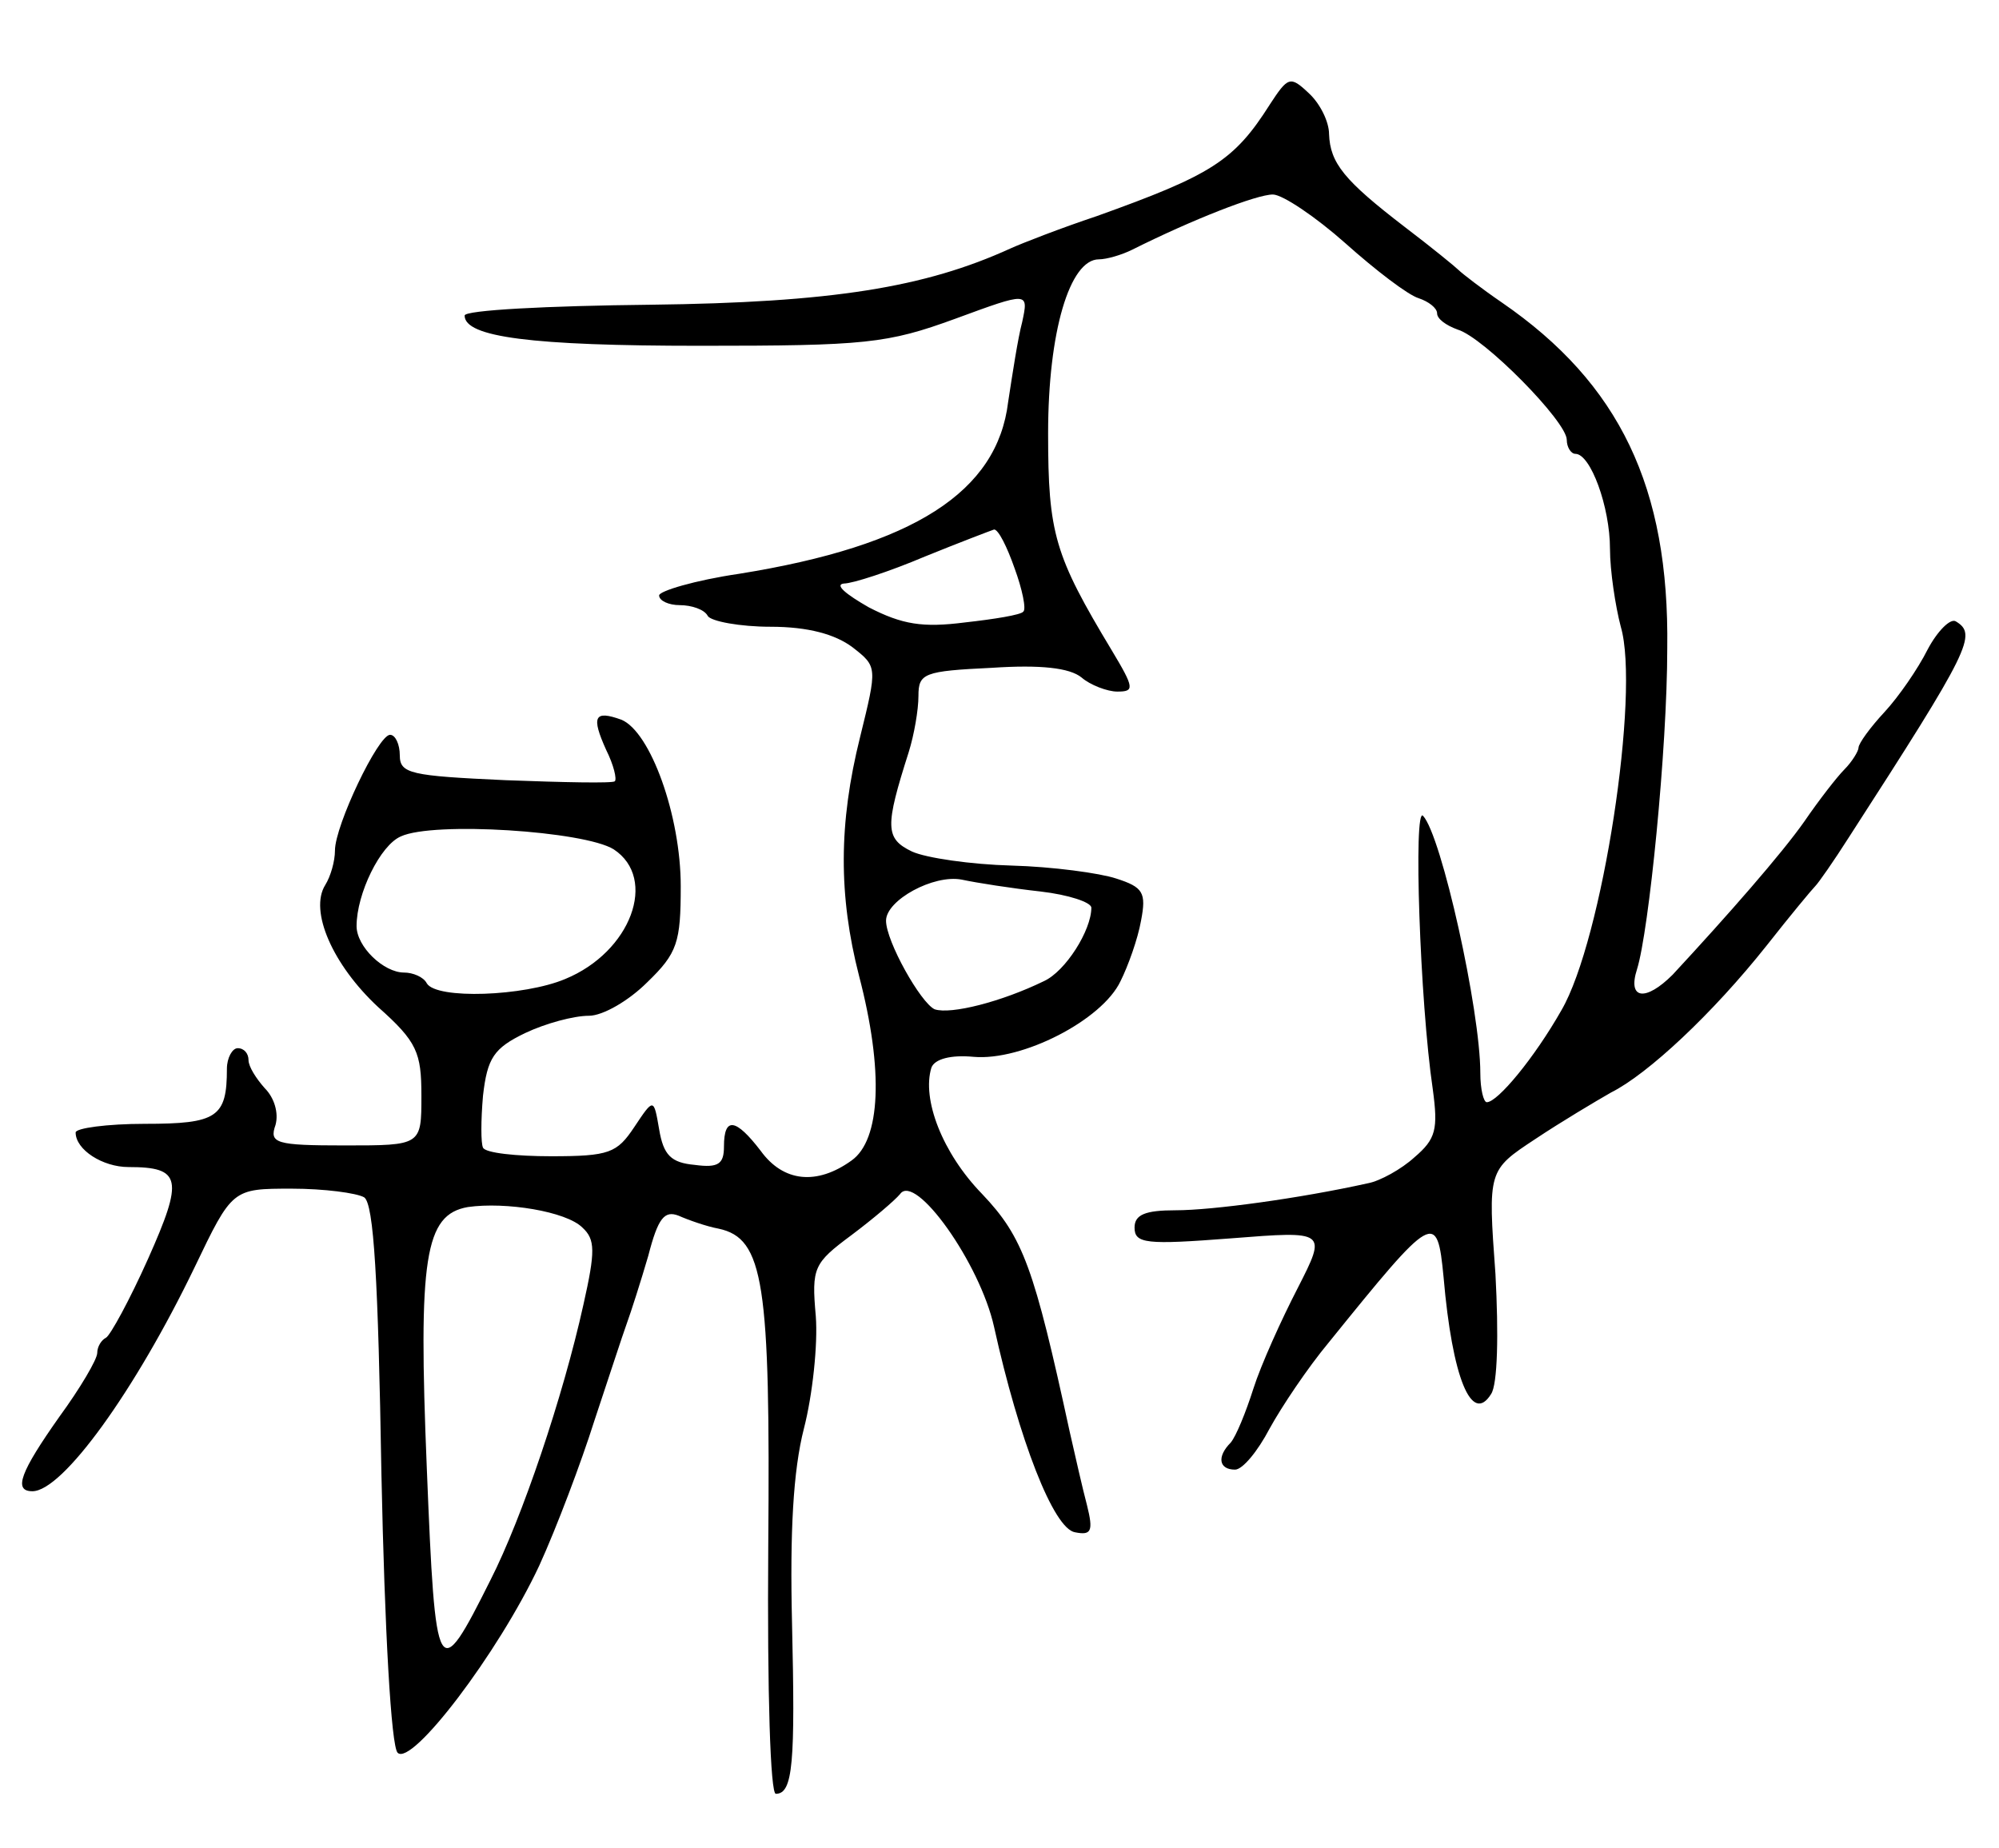 <svg version="1.0" xmlns="http://www.w3.org/2000/svg"
 width="185pt" height="171pt" viewBox="0 0 185 171"
 preserveAspectRatio="xMidYMid meet">
<g transform="translate(0,171) scale(0.1,-0.1)"
fill="#000000" stroke="none">
<path d="M1175 1613 c-33 -52 -54 -65 -160 -103 -33 -11 -69 -25 -80 -30 -79
-36 -165 -50 -333 -52 -95 -1 -172 -5 -172 -10 0 -20 62 -28 218 -28 153 0
173 2 236 25 68 25 68 25 62 -3 -4 -15 -9 -48 -13 -74 -10 -83 -87 -133 -249
-159 -41 -6 -74 -16 -74 -20 0 -5 9 -9 19 -9 11 0 23 -4 26 -10 3 -5 30 -10
58 -10 35 0 60 -7 76 -19 23 -18 23 -18 7 -83 -20 -80 -20 -147 -1 -221 23
-88 20 -152 -7 -171 -32 -23 -63 -20 -84 9 -23 30 -34 32 -34 4 0 -16 -5 -20
-27 -17 -22 2 -29 9 -33 33 -5 29 -5 29 -23 2 -16 -24 -23 -27 -77 -27 -32 0
-61 3 -63 8 -2 4 -2 25 0 48 4 35 10 44 39 58 19 9 45 16 59 16 13 0 37 14 54
31 28 27 31 37 31 89 0 65 -28 143 -55 154 -25 9 -28 3 -14 -28 7 -14 10 -27
8 -29 -2 -2 -48 -1 -101 1 -88 4 -98 6 -98 23 0 10 -4 19 -9 19 -11 0 -51 -84
-51 -107 0 -10 -4 -24 -9 -32 -15 -24 7 -74 49 -113 36 -32 40 -42 40 -82 0
-46 0 -46 -71 -46 -64 0 -70 2 -64 19 3 11 -1 25 -10 34 -8 9 -15 20 -15 26 0
6 -4 11 -10 11 -5 0 -10 -9 -10 -19 0 -45 -9 -51 -76 -51 -35 0 -64 -4 -64 -8
0 -16 25 -32 49 -32 49 0 51 -11 18 -85 -17 -38 -35 -71 -39 -73 -4 -2 -8 -8
-8 -14 0 -6 -16 -33 -35 -59 -36 -51 -43 -69 -25 -69 28 0 95 93 150 207 35
73 35 73 90 73 30 0 60 -4 67 -8 9 -6 13 -76 16 -256 3 -145 9 -252 15 -258
13 -13 93 92 131 173 16 35 39 96 51 134 13 39 26 79 30 90 4 11 13 39 20 63
9 35 15 42 28 37 9 -4 26 -10 37 -12 42 -9 48 -50 46 -294 -1 -137 2 -229 7
-229 16 0 18 29 15 158 -2 84 1 141 11 180 8 31 13 78 11 104 -4 45 -2 49 33
75 20 15 40 32 45 38 14 20 74 -64 87 -123 23 -104 55 -187 75 -190 15 -3 17
1 11 25 -4 15 -11 46 -16 68 -33 152 -43 180 -81 220 -37 38 -56 88 -47 117 3
8 18 12 39 10 45 -4 119 34 136 70 7 14 16 39 19 56 5 26 2 31 -23 39 -15 5
-59 11 -97 12 -37 1 -79 7 -92 13 -25 12 -25 23 -3 92 5 16 9 39 9 52 0 21 5
23 68 26 45 3 72 0 83 -9 8 -7 24 -13 33 -13 16 0 16 3 -5 38 -53 88 -59 108
-59 201 0 94 20 161 47 161 7 0 21 4 31 9 56 28 115 51 130 51 9 0 40 -21 67
-45 28 -25 58 -48 68 -51 9 -3 17 -9 17 -14 0 -5 8 -11 19 -15 24 -7 101 -85
101 -102 0 -7 4 -13 8 -13 14 0 32 -49 32 -88 0 -20 5 -53 10 -72 18 -61 -17
-290 -55 -355 -25 -44 -59 -85 -69 -85 -3 0 -6 12 -6 27 0 58 -36 220 -53 238
-9 10 -3 -172 9 -253 5 -37 3 -46 -17 -63 -12 -11 -32 -22 -43 -24 -63 -14
-144 -25 -178 -25 -28 0 -38 -4 -38 -16 0 -15 11 -16 89 -10 89 7 89 7 62 -46
-15 -29 -34 -71 -41 -93 -7 -22 -16 -44 -21 -50 -13 -13 -11 -25 4 -25 7 0 21
17 32 38 11 20 35 56 55 80 97 120 100 122 106 60 8 -93 26 -137 44 -108 6 9
7 55 4 111 -7 96 -7 96 37 125 24 16 56 35 70 43 34 17 94 73 144 136 22 28
42 52 45 55 3 3 17 23 31 45 113 175 119 188 99 200 -5 3 -17 -9 -26 -26 -9
-18 -27 -44 -40 -58 -13 -14 -24 -29 -24 -33 0 -3 -6 -13 -13 -20 -7 -7 -24
-29 -37 -48 -21 -30 -71 -87 -122 -142 -25 -25 -42 -23 -33 5 11 35 28 204 28
297 2 149 -44 245 -153 320 -19 13 -37 27 -40 30 -3 3 -25 21 -50 40 -56 43
-69 59 -70 86 0 11 -8 28 -19 38 -17 16 -19 15 -36 -11z m-236 -429 c7 -19 11
-38 8 -40 -2 -3 -27 -7 -54 -10 -39 -5 -58 -2 -89 14 -21 12 -32 21 -23 22 8
0 42 11 75 25 32 13 61 24 64 25 4 0 12 -16 19 -36z m-371 -260 c41 -27 16
-95 -45 -120 -38 -16 -119 -19 -128 -4 -3 6 -13 10 -21 10 -19 0 -44 24 -44
43 0 30 22 75 41 83 30 14 170 5 197 -12z m395 -39 c26 -3 47 -10 47 -15 0
-21 -24 -59 -44 -68 -39 -19 -86 -31 -101 -26 -13 6 -45 63 -45 82 0 19 44 43
70 38 14 -3 46 -8 73 -11z m-424 -311 c12 -11 12 -22 1 -71 -19 -86 -57 -198
-86 -255 -49 -98 -51 -95 -59 103 -8 195 -2 235 38 242 35 5 91 -4 106 -19z"/>
</g>
</svg>
